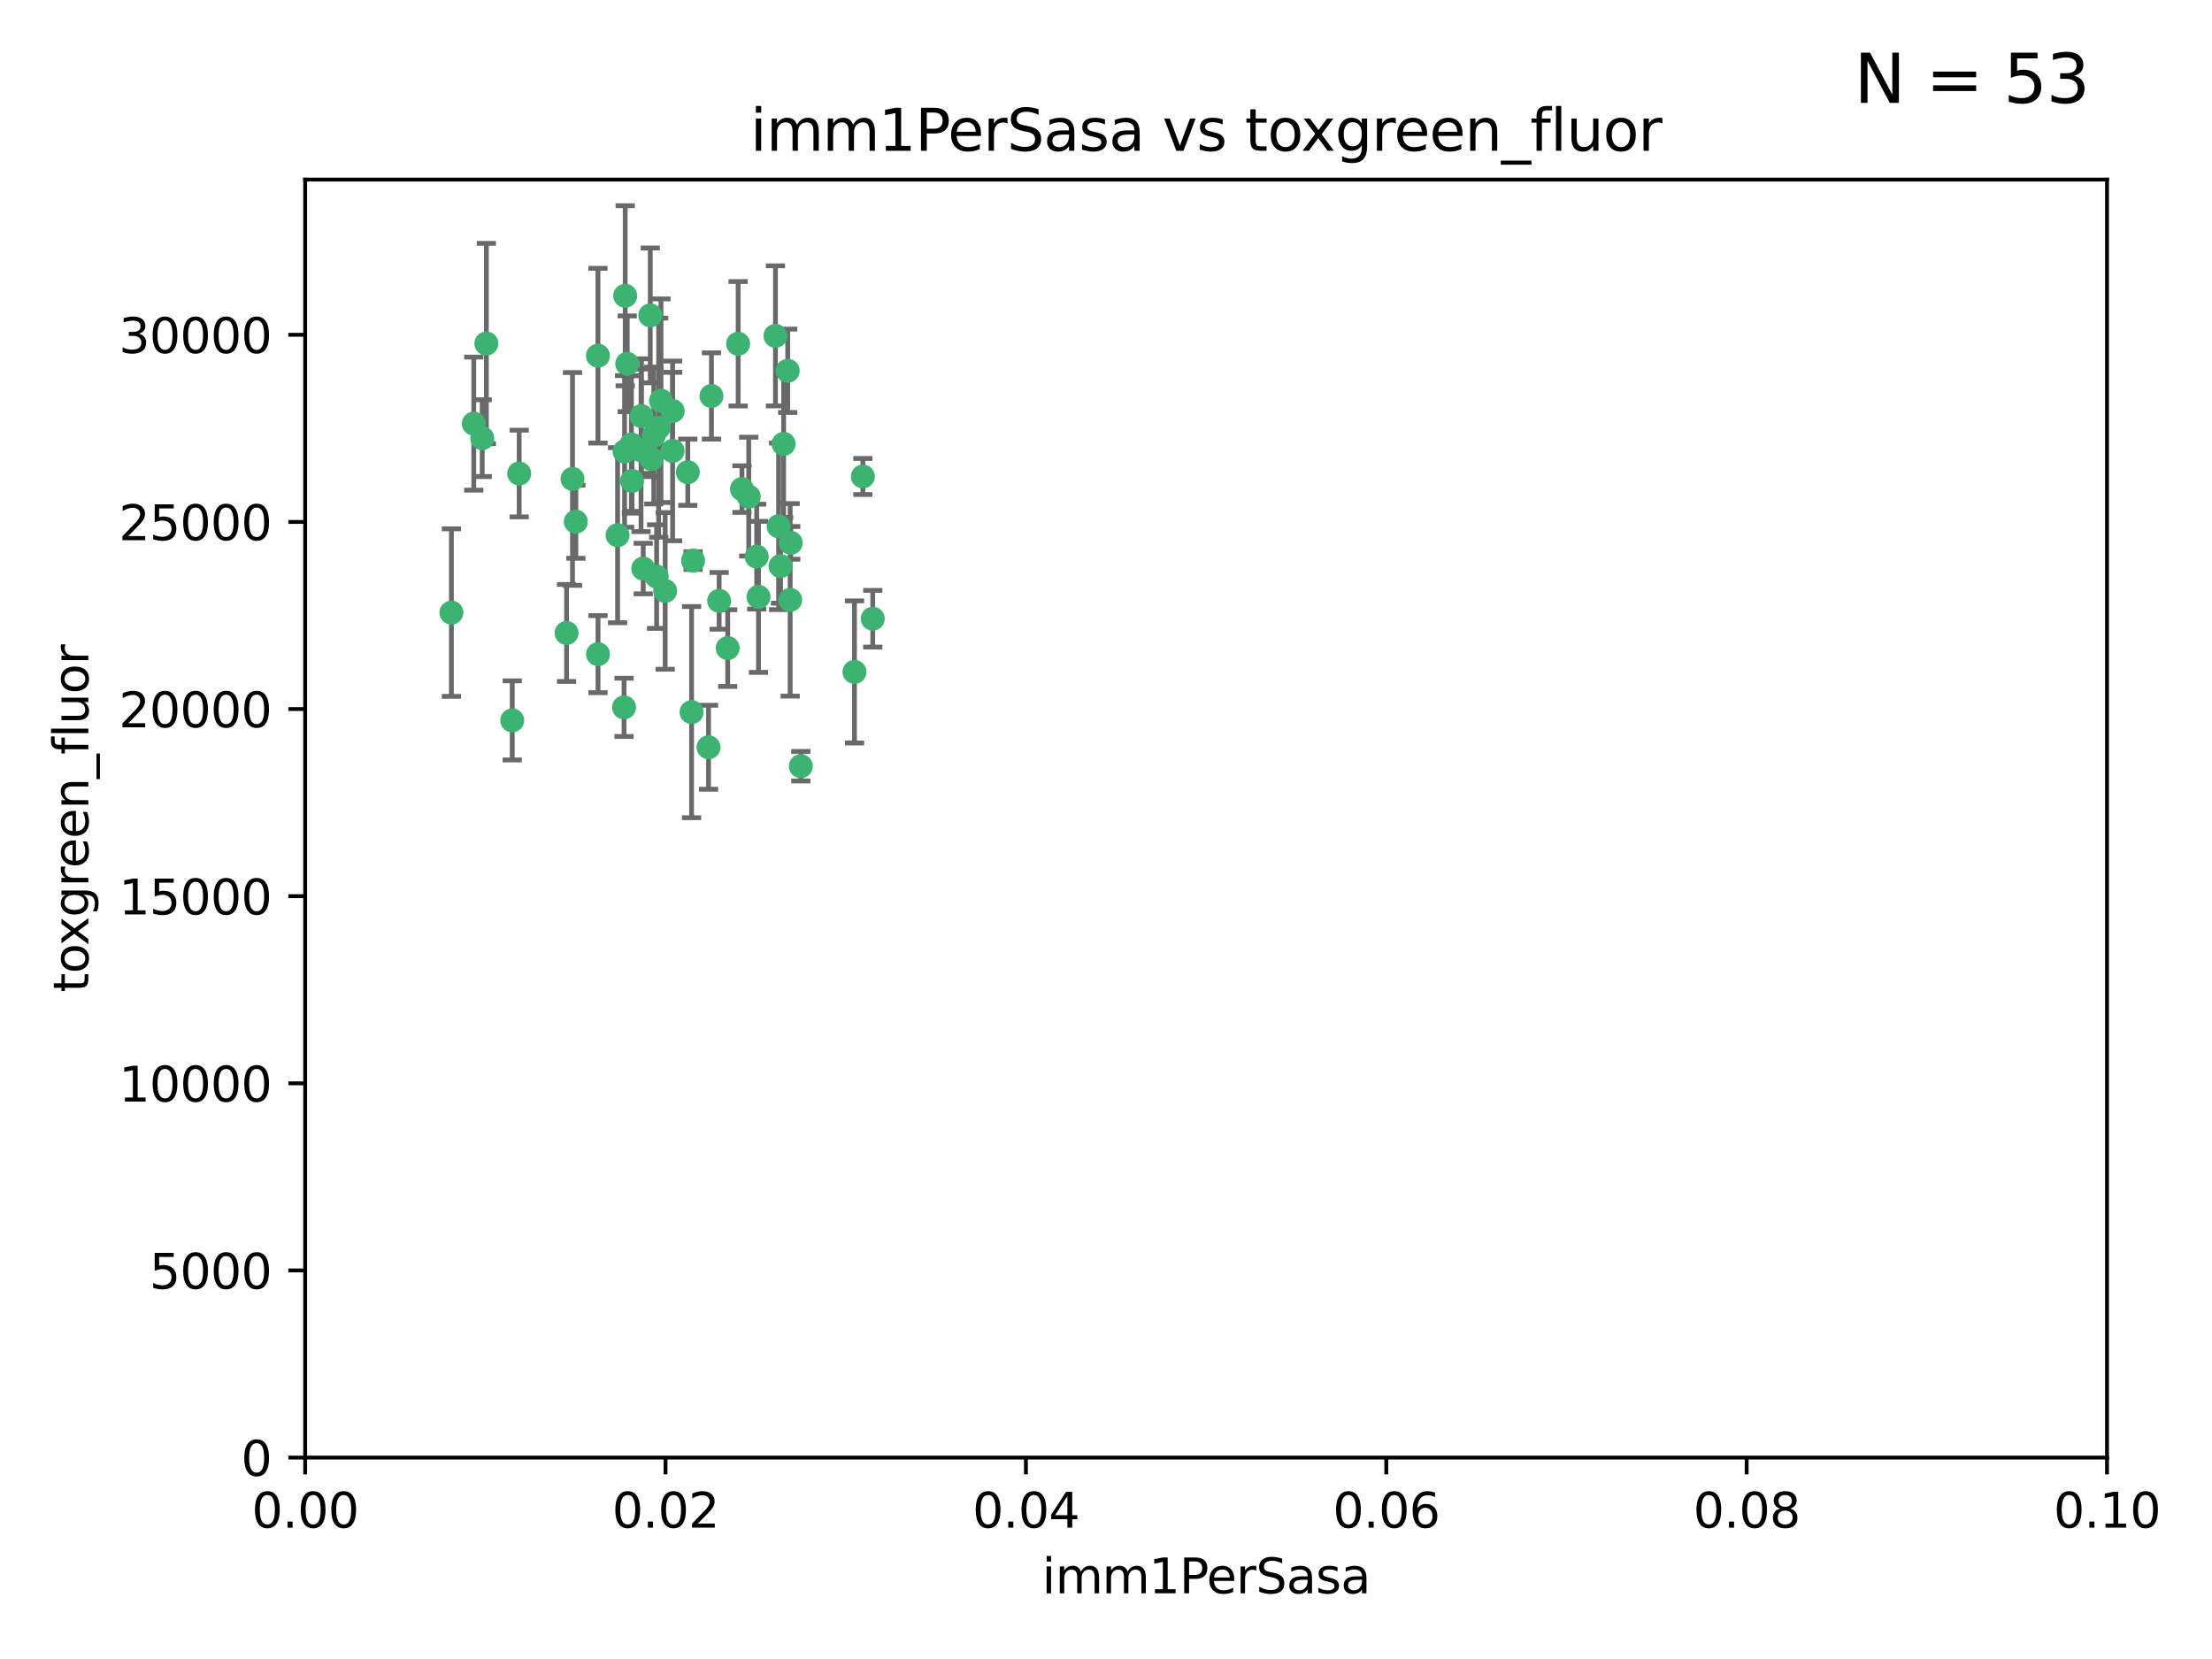 <?xml version="1.0" encoding="utf-8" standalone="no"?>
<!DOCTYPE svg PUBLIC "-//W3C//DTD SVG 1.1//EN"
  "http://www.w3.org/Graphics/SVG/1.1/DTD/svg11.dtd">
<svg xmlns:xlink="http://www.w3.org/1999/xlink" width="460.8pt" height="345.6pt" viewBox="0 0 460.8 345.6" xmlns="http://www.w3.org/2000/svg" version="1.1">
 <defs>
  <style type="text/css">*{stroke-linejoin: round; stroke-linecap: butt}</style>
 </defs>
 <g id="figure_1">
  <g id="patch_1">
   <path d="M 0 345.6 
L 460.8 345.6 
L 460.8 0 
L 0 0 
z
" style="fill: #ffffff"/>
  </g>
  <g id="axes_1">
   <g id="patch_2">
    <path d="M 63.571 303.64 
L 438.93 303.64 
L 438.93 37.411 
L 63.571 37.411 
z
" style="fill: #ffffff"/>
   </g>
   <g id="PathCollection_1">
    <defs>
     <path id="m3b31227b8e" d="M 0 1.118 
C 0.297 1.118 0.581 1 0.791 0.791 
C 1 0.581 1.118 0.297 1.118 0 
C 1.118 -0.297 1 -0.581 0.791 -0.791 
C 0.581 -1 0.297 -1.118 0 -1.118 
C -0.297 -1.118 -0.581 -1 -0.791 -0.791 
C -1 -0.581 -1.118 -0.297 -1.118 0 
C -1.118 0.297 -1 0.581 -0.791 0.791 
C -0.581 1 -0.297 1.118 0 1.118 
z
" style="stroke: #3cb371"/>
    </defs>
    <g clip-path="url(#pc44264b5f1)">
     <use xlink:href="#m3b31227b8e" x="101.319" y="71.562" style="fill: #3cb371; stroke: #3cb371"/>
     <use xlink:href="#m3b31227b8e" x="108.155" y="98.642" style="fill: #3cb371; stroke: #3cb371"/>
     <use xlink:href="#m3b31227b8e" x="100.458" y="91.274" style="fill: #3cb371; stroke: #3cb371"/>
     <use xlink:href="#m3b31227b8e" x="98.695" y="88.246" style="fill: #3cb371; stroke: #3cb371"/>
     <use xlink:href="#m3b31227b8e" x="148.21" y="82.485" style="fill: #3cb371; stroke: #3cb371"/>
     <use xlink:href="#m3b31227b8e" x="137.211" y="89.097" style="fill: #3cb371; stroke: #3cb371"/>
     <use xlink:href="#m3b31227b8e" x="119.957" y="108.676" style="fill: #3cb371; stroke: #3cb371"/>
     <use xlink:href="#m3b31227b8e" x="130.666" y="75.786" style="fill: #3cb371; stroke: #3cb371"/>
     <use xlink:href="#m3b31227b8e" x="130.11" y="94.046" style="fill: #3cb371; stroke: #3cb371"/>
     <use xlink:href="#m3b31227b8e" x="164.607" y="124.965" style="fill: #3cb371; stroke: #3cb371"/>
     <use xlink:href="#m3b31227b8e" x="140.118" y="93.933" style="fill: #3cb371; stroke: #3cb371"/>
     <use xlink:href="#m3b31227b8e" x="157.637" y="115.953" style="fill: #3cb371; stroke: #3cb371"/>
     <use xlink:href="#m3b31227b8e" x="162.201" y="109.646" style="fill: #3cb371; stroke: #3cb371"/>
     <use xlink:href="#m3b31227b8e" x="155.975" y="103.453" style="fill: #3cb371; stroke: #3cb371"/>
     <use xlink:href="#m3b31227b8e" x="135.464" y="65.701" style="fill: #3cb371; stroke: #3cb371"/>
     <use xlink:href="#m3b31227b8e" x="138.568" y="123.098" style="fill: #3cb371; stroke: #3cb371"/>
     <use xlink:href="#m3b31227b8e" x="164.725" y="113.087" style="fill: #3cb371; stroke: #3cb371"/>
     <use xlink:href="#m3b31227b8e" x="124.564" y="74.096" style="fill: #3cb371; stroke: #3cb371"/>
     <use xlink:href="#m3b31227b8e" x="118.027" y="131.86" style="fill: #3cb371; stroke: #3cb371"/>
     <use xlink:href="#m3b31227b8e" x="133.537" y="93.812" style="fill: #3cb371; stroke: #3cb371"/>
     <use xlink:href="#m3b31227b8e" x="144.066" y="148.348" style="fill: #3cb371; stroke: #3cb371"/>
     <use xlink:href="#m3b31227b8e" x="136.786" y="120.112" style="fill: #3cb371; stroke: #3cb371"/>
     <use xlink:href="#m3b31227b8e" x="137.695" y="83.475" style="fill: #3cb371; stroke: #3cb371"/>
     <use xlink:href="#m3b31227b8e" x="128.653" y="111.491" style="fill: #3cb371; stroke: #3cb371"/>
     <use xlink:href="#m3b31227b8e" x="131.665" y="100.184" style="fill: #3cb371; stroke: #3cb371"/>
     <use xlink:href="#m3b31227b8e" x="135.696" y="95.627" style="fill: #3cb371; stroke: #3cb371"/>
     <use xlink:href="#m3b31227b8e" x="133.995" y="118.44" style="fill: #3cb371; stroke: #3cb371"/>
     <use xlink:href="#m3b31227b8e" x="144.38" y="116.779" style="fill: #3cb371; stroke: #3cb371"/>
     <use xlink:href="#m3b31227b8e" x="181.811" y="128.887" style="fill: #3cb371; stroke: #3cb371"/>
     <use xlink:href="#m3b31227b8e" x="106.707" y="150.071" style="fill: #3cb371; stroke: #3cb371"/>
     <use xlink:href="#m3b31227b8e" x="143.28" y="98.37" style="fill: #3cb371; stroke: #3cb371"/>
     <use xlink:href="#m3b31227b8e" x="131.536" y="92.588" style="fill: #3cb371; stroke: #3cb371"/>
     <use xlink:href="#m3b31227b8e" x="179.751" y="99.258" style="fill: #3cb371; stroke: #3cb371"/>
     <use xlink:href="#m3b31227b8e" x="136.196" y="90.728" style="fill: #3cb371; stroke: #3cb371"/>
     <use xlink:href="#m3b31227b8e" x="140.132" y="85.613" style="fill: #3cb371; stroke: #3cb371"/>
     <use xlink:href="#m3b31227b8e" x="154.563" y="101.886" style="fill: #3cb371; stroke: #3cb371"/>
     <use xlink:href="#m3b31227b8e" x="158.007" y="124.337" style="fill: #3cb371; stroke: #3cb371"/>
     <use xlink:href="#m3b31227b8e" x="153.769" y="71.61" style="fill: #3cb371; stroke: #3cb371"/>
     <use xlink:href="#m3b31227b8e" x="149.81" y="125.166" style="fill: #3cb371; stroke: #3cb371"/>
     <use xlink:href="#m3b31227b8e" x="151.594" y="135.009" style="fill: #3cb371; stroke: #3cb371"/>
     <use xlink:href="#m3b31227b8e" x="147.6" y="155.667" style="fill: #3cb371; stroke: #3cb371"/>
     <use xlink:href="#m3b31227b8e" x="178.006" y="139.974" style="fill: #3cb371; stroke: #3cb371"/>
     <use xlink:href="#m3b31227b8e" x="161.542" y="69.968" style="fill: #3cb371; stroke: #3cb371"/>
     <use xlink:href="#m3b31227b8e" x="133.632" y="86.674" style="fill: #3cb371; stroke: #3cb371"/>
     <use xlink:href="#m3b31227b8e" x="129.998" y="147.35" style="fill: #3cb371; stroke: #3cb371"/>
     <use xlink:href="#m3b31227b8e" x="130.241" y="61.614" style="fill: #3cb371; stroke: #3cb371"/>
     <use xlink:href="#m3b31227b8e" x="163.241" y="92.47" style="fill: #3cb371; stroke: #3cb371"/>
     <use xlink:href="#m3b31227b8e" x="119.263" y="99.771" style="fill: #3cb371; stroke: #3cb371"/>
     <use xlink:href="#m3b31227b8e" x="164.097" y="77.242" style="fill: #3cb371; stroke: #3cb371"/>
     <use xlink:href="#m3b31227b8e" x="166.831" y="159.611" style="fill: #3cb371; stroke: #3cb371"/>
     <use xlink:href="#m3b31227b8e" x="94.037" y="127.616" style="fill: #3cb371; stroke: #3cb371"/>
     <use xlink:href="#m3b31227b8e" x="124.578" y="136.272" style="fill: #3cb371; stroke: #3cb371"/>
     <use xlink:href="#m3b31227b8e" x="162.604" y="117.924" style="fill: #3cb371; stroke: #3cb371"/>
    </g>
   </g>
   <g id="matplotlib.axis_1">
    <g id="xtick_1">
     <g id="line2d_1">
      <defs>
       <path id="m1ae9dbe470" d="M 0 0 
L 0 3.5 
" style="stroke: #000000; stroke-width: 0.8"/>
      </defs>
      <g>
       <use xlink:href="#m1ae9dbe470" x="63.571" y="303.64" style="stroke: #000000; stroke-width: 0.8"/>
      </g>
     </g>
     <g id="text_1">
      <!-- 0.00 -->
      <g transform="translate(52.438 318.238)scale(0.1 -0.1)">
       <defs>
        <path id="DejaVuSans-30" d="M 2034 4250 
Q 1547 4250 1301 3770 
Q 1056 3291 1056 2328 
Q 1056 1369 1301 889 
Q 1547 409 2034 409 
Q 2525 409 2770 889 
Q 3016 1369 3016 2328 
Q 3016 3291 2770 3770 
Q 2525 4250 2034 4250 
z
M 2034 4750 
Q 2819 4750 3233 4129 
Q 3647 3509 3647 2328 
Q 3647 1150 3233 529 
Q 2819 -91 2034 -91 
Q 1250 -91 836 529 
Q 422 1150 422 2328 
Q 422 3509 836 4129 
Q 1250 4750 2034 4750 
z
" transform="scale(0.016)"/>
        <path id="DejaVuSans-2e" d="M 684 794 
L 1344 794 
L 1344 0 
L 684 0 
L 684 794 
z
" transform="scale(0.016)"/>
       </defs>
       <use xlink:href="#DejaVuSans-30"/>
       <use xlink:href="#DejaVuSans-2e" x="63.623"/>
       <use xlink:href="#DejaVuSans-30" x="95.41"/>
       <use xlink:href="#DejaVuSans-30" x="159.033"/>
      </g>
     </g>
    </g>
    <g id="xtick_2">
     <g id="line2d_2">
      <g>
       <use xlink:href="#m1ae9dbe470" x="138.643" y="303.64" style="stroke: #000000; stroke-width: 0.8"/>
      </g>
     </g>
     <g id="text_2">
      <!-- 0.02 -->
      <g transform="translate(127.51 318.238)scale(0.1 -0.1)">
       <defs>
        <path id="DejaVuSans-32" d="M 1228 531 
L 3431 531 
L 3431 0 
L 469 0 
L 469 531 
Q 828 903 1448 1529 
Q 2069 2156 2228 2338 
Q 2531 2678 2651 2914 
Q 2772 3150 2772 3378 
Q 2772 3750 2511 3984 
Q 2250 4219 1831 4219 
Q 1534 4219 1204 4116 
Q 875 4013 500 3803 
L 500 4441 
Q 881 4594 1212 4672 
Q 1544 4750 1819 4750 
Q 2544 4750 2975 4387 
Q 3406 4025 3406 3419 
Q 3406 3131 3298 2873 
Q 3191 2616 2906 2266 
Q 2828 2175 2409 1742 
Q 1991 1309 1228 531 
z
" transform="scale(0.016)"/>
       </defs>
       <use xlink:href="#DejaVuSans-30"/>
       <use xlink:href="#DejaVuSans-2e" x="63.623"/>
       <use xlink:href="#DejaVuSans-30" x="95.41"/>
       <use xlink:href="#DejaVuSans-32" x="159.033"/>
      </g>
     </g>
    </g>
    <g id="xtick_3">
     <g id="line2d_3">
      <g>
       <use xlink:href="#m1ae9dbe470" x="213.715" y="303.64" style="stroke: #000000; stroke-width: 0.8"/>
      </g>
     </g>
     <g id="text_3">
      <!-- 0.04 -->
      <g transform="translate(202.582 318.238)scale(0.1 -0.1)">
       <defs>
        <path id="DejaVuSans-34" d="M 2419 4116 
L 825 1625 
L 2419 1625 
L 2419 4116 
z
M 2253 4666 
L 3047 4666 
L 3047 1625 
L 3713 1625 
L 3713 1100 
L 3047 1100 
L 3047 0 
L 2419 0 
L 2419 1100 
L 313 1100 
L 313 1709 
L 2253 4666 
z
" transform="scale(0.016)"/>
       </defs>
       <use xlink:href="#DejaVuSans-30"/>
       <use xlink:href="#DejaVuSans-2e" x="63.623"/>
       <use xlink:href="#DejaVuSans-30" x="95.41"/>
       <use xlink:href="#DejaVuSans-34" x="159.033"/>
      </g>
     </g>
    </g>
    <g id="xtick_4">
     <g id="line2d_4">
      <g>
       <use xlink:href="#m1ae9dbe470" x="288.786" y="303.64" style="stroke: #000000; stroke-width: 0.8"/>
      </g>
     </g>
     <g id="text_4">
      <!-- 0.06 -->
      <g transform="translate(277.654 318.238)scale(0.1 -0.1)">
       <defs>
        <path id="DejaVuSans-36" d="M 2113 2584 
Q 1688 2584 1439 2293 
Q 1191 2003 1191 1497 
Q 1191 994 1439 701 
Q 1688 409 2113 409 
Q 2538 409 2786 701 
Q 3034 994 3034 1497 
Q 3034 2003 2786 2293 
Q 2538 2584 2113 2584 
z
M 3366 4563 
L 3366 3988 
Q 3128 4100 2886 4159 
Q 2644 4219 2406 4219 
Q 1781 4219 1451 3797 
Q 1122 3375 1075 2522 
Q 1259 2794 1537 2939 
Q 1816 3084 2150 3084 
Q 2853 3084 3261 2657 
Q 3669 2231 3669 1497 
Q 3669 778 3244 343 
Q 2819 -91 2113 -91 
Q 1303 -91 875 529 
Q 447 1150 447 2328 
Q 447 3434 972 4092 
Q 1497 4750 2381 4750 
Q 2619 4750 2861 4703 
Q 3103 4656 3366 4563 
z
" transform="scale(0.016)"/>
       </defs>
       <use xlink:href="#DejaVuSans-30"/>
       <use xlink:href="#DejaVuSans-2e" x="63.623"/>
       <use xlink:href="#DejaVuSans-30" x="95.41"/>
       <use xlink:href="#DejaVuSans-36" x="159.033"/>
      </g>
     </g>
    </g>
    <g id="xtick_5">
     <g id="line2d_5">
      <g>
       <use xlink:href="#m1ae9dbe470" x="363.858" y="303.64" style="stroke: #000000; stroke-width: 0.8"/>
      </g>
     </g>
     <g id="text_5">
      <!-- 0.08 -->
      <g transform="translate(352.725 318.238)scale(0.1 -0.1)">
       <defs>
        <path id="DejaVuSans-38" d="M 2034 2216 
Q 1584 2216 1326 1975 
Q 1069 1734 1069 1313 
Q 1069 891 1326 650 
Q 1584 409 2034 409 
Q 2484 409 2743 651 
Q 3003 894 3003 1313 
Q 3003 1734 2745 1975 
Q 2488 2216 2034 2216 
z
M 1403 2484 
Q 997 2584 770 2862 
Q 544 3141 544 3541 
Q 544 4100 942 4425 
Q 1341 4750 2034 4750 
Q 2731 4750 3128 4425 
Q 3525 4100 3525 3541 
Q 3525 3141 3298 2862 
Q 3072 2584 2669 2484 
Q 3125 2378 3379 2068 
Q 3634 1759 3634 1313 
Q 3634 634 3220 271 
Q 2806 -91 2034 -91 
Q 1263 -91 848 271 
Q 434 634 434 1313 
Q 434 1759 690 2068 
Q 947 2378 1403 2484 
z
M 1172 3481 
Q 1172 3119 1398 2916 
Q 1625 2713 2034 2713 
Q 2441 2713 2670 2916 
Q 2900 3119 2900 3481 
Q 2900 3844 2670 4047 
Q 2441 4250 2034 4250 
Q 1625 4250 1398 4047 
Q 1172 3844 1172 3481 
z
" transform="scale(0.016)"/>
       </defs>
       <use xlink:href="#DejaVuSans-30"/>
       <use xlink:href="#DejaVuSans-2e" x="63.623"/>
       <use xlink:href="#DejaVuSans-30" x="95.41"/>
       <use xlink:href="#DejaVuSans-38" x="159.033"/>
      </g>
     </g>
    </g>
    <g id="xtick_6">
     <g id="line2d_6">
      <g>
       <use xlink:href="#m1ae9dbe470" x="438.93" y="303.64" style="stroke: #000000; stroke-width: 0.8"/>
      </g>
     </g>
     <g id="text_6">
      <!-- 0.10 -->
      <g transform="translate(427.797 318.238)scale(0.1 -0.1)">
       <defs>
        <path id="DejaVuSans-31" d="M 794 531 
L 1825 531 
L 1825 4091 
L 703 3866 
L 703 4441 
L 1819 4666 
L 2450 4666 
L 2450 531 
L 3481 531 
L 3481 0 
L 794 0 
L 794 531 
z
" transform="scale(0.016)"/>
       </defs>
       <use xlink:href="#DejaVuSans-30"/>
       <use xlink:href="#DejaVuSans-2e" x="63.623"/>
       <use xlink:href="#DejaVuSans-31" x="95.41"/>
       <use xlink:href="#DejaVuSans-30" x="159.033"/>
      </g>
     </g>
    </g>
    <g id="text_7">
     <!-- imm1PerSasa -->
     <g transform="translate(217.067 331.917)scale(0.1 -0.1)">
      <defs>
       <path id="DejaVuSans-69" d="M 603 3500 
L 1178 3500 
L 1178 0 
L 603 0 
L 603 3500 
z
M 603 4863 
L 1178 4863 
L 1178 4134 
L 603 4134 
L 603 4863 
z
" transform="scale(0.016)"/>
       <path id="DejaVuSans-6d" d="M 3328 2828 
Q 3544 3216 3844 3400 
Q 4144 3584 4550 3584 
Q 5097 3584 5394 3201 
Q 5691 2819 5691 2113 
L 5691 0 
L 5113 0 
L 5113 2094 
Q 5113 2597 4934 2840 
Q 4756 3084 4391 3084 
Q 3944 3084 3684 2787 
Q 3425 2491 3425 1978 
L 3425 0 
L 2847 0 
L 2847 2094 
Q 2847 2600 2669 2842 
Q 2491 3084 2119 3084 
Q 1678 3084 1418 2786 
Q 1159 2488 1159 1978 
L 1159 0 
L 581 0 
L 581 3500 
L 1159 3500 
L 1159 2956 
Q 1356 3278 1631 3431 
Q 1906 3584 2284 3584 
Q 2666 3584 2933 3390 
Q 3200 3197 3328 2828 
z
" transform="scale(0.016)"/>
       <path id="DejaVuSans-50" d="M 1259 4147 
L 1259 2394 
L 2053 2394 
Q 2494 2394 2734 2622 
Q 2975 2850 2975 3272 
Q 2975 3691 2734 3919 
Q 2494 4147 2053 4147 
L 1259 4147 
z
M 628 4666 
L 2053 4666 
Q 2838 4666 3239 4311 
Q 3641 3956 3641 3272 
Q 3641 2581 3239 2228 
Q 2838 1875 2053 1875 
L 1259 1875 
L 1259 0 
L 628 0 
L 628 4666 
z
" transform="scale(0.016)"/>
       <path id="DejaVuSans-65" d="M 3597 1894 
L 3597 1613 
L 953 1613 
Q 991 1019 1311 708 
Q 1631 397 2203 397 
Q 2534 397 2845 478 
Q 3156 559 3463 722 
L 3463 178 
Q 3153 47 2828 -22 
Q 2503 -91 2169 -91 
Q 1331 -91 842 396 
Q 353 884 353 1716 
Q 353 2575 817 3079 
Q 1281 3584 2069 3584 
Q 2775 3584 3186 3129 
Q 3597 2675 3597 1894 
z
M 3022 2063 
Q 3016 2534 2758 2815 
Q 2500 3097 2075 3097 
Q 1594 3097 1305 2825 
Q 1016 2553 972 2059 
L 3022 2063 
z
" transform="scale(0.016)"/>
       <path id="DejaVuSans-72" d="M 2631 2963 
Q 2534 3019 2420 3045 
Q 2306 3072 2169 3072 
Q 1681 3072 1420 2755 
Q 1159 2438 1159 1844 
L 1159 0 
L 581 0 
L 581 3500 
L 1159 3500 
L 1159 2956 
Q 1341 3275 1631 3429 
Q 1922 3584 2338 3584 
Q 2397 3584 2469 3576 
Q 2541 3569 2628 3553 
L 2631 2963 
z
" transform="scale(0.016)"/>
       <path id="DejaVuSans-53" d="M 3425 4513 
L 3425 3897 
Q 3066 4069 2747 4153 
Q 2428 4238 2131 4238 
Q 1616 4238 1336 4038 
Q 1056 3838 1056 3469 
Q 1056 3159 1242 3001 
Q 1428 2844 1947 2747 
L 2328 2669 
Q 3034 2534 3370 2195 
Q 3706 1856 3706 1288 
Q 3706 609 3251 259 
Q 2797 -91 1919 -91 
Q 1588 -91 1214 -16 
Q 841 59 441 206 
L 441 856 
Q 825 641 1194 531 
Q 1563 422 1919 422 
Q 2459 422 2753 634 
Q 3047 847 3047 1241 
Q 3047 1584 2836 1778 
Q 2625 1972 2144 2069 
L 1759 2144 
Q 1053 2284 737 2584 
Q 422 2884 422 3419 
Q 422 4038 858 4394 
Q 1294 4750 2059 4750 
Q 2388 4750 2728 4690 
Q 3069 4631 3425 4513 
z
" transform="scale(0.016)"/>
       <path id="DejaVuSans-61" d="M 2194 1759 
Q 1497 1759 1228 1600 
Q 959 1441 959 1056 
Q 959 750 1161 570 
Q 1363 391 1709 391 
Q 2188 391 2477 730 
Q 2766 1069 2766 1631 
L 2766 1759 
L 2194 1759 
z
M 3341 1997 
L 3341 0 
L 2766 0 
L 2766 531 
Q 2569 213 2275 61 
Q 1981 -91 1556 -91 
Q 1019 -91 701 211 
Q 384 513 384 1019 
Q 384 1609 779 1909 
Q 1175 2209 1959 2209 
L 2766 2209 
L 2766 2266 
Q 2766 2663 2505 2880 
Q 2244 3097 1772 3097 
Q 1472 3097 1187 3025 
Q 903 2953 641 2809 
L 641 3341 
Q 956 3463 1253 3523 
Q 1550 3584 1831 3584 
Q 2591 3584 2966 3190 
Q 3341 2797 3341 1997 
z
" transform="scale(0.016)"/>
       <path id="DejaVuSans-73" d="M 2834 3397 
L 2834 2853 
Q 2591 2978 2328 3040 
Q 2066 3103 1784 3103 
Q 1356 3103 1142 2972 
Q 928 2841 928 2578 
Q 928 2378 1081 2264 
Q 1234 2150 1697 2047 
L 1894 2003 
Q 2506 1872 2764 1633 
Q 3022 1394 3022 966 
Q 3022 478 2636 193 
Q 2250 -91 1575 -91 
Q 1294 -91 989 -36 
Q 684 19 347 128 
L 347 722 
Q 666 556 975 473 
Q 1284 391 1588 391 
Q 1994 391 2212 530 
Q 2431 669 2431 922 
Q 2431 1156 2273 1281 
Q 2116 1406 1581 1522 
L 1381 1569 
Q 847 1681 609 1914 
Q 372 2147 372 2553 
Q 372 3047 722 3315 
Q 1072 3584 1716 3584 
Q 2034 3584 2315 3537 
Q 2597 3491 2834 3397 
z
" transform="scale(0.016)"/>
      </defs>
      <use xlink:href="#DejaVuSans-69"/>
      <use xlink:href="#DejaVuSans-6d" x="27.783"/>
      <use xlink:href="#DejaVuSans-6d" x="125.195"/>
      <use xlink:href="#DejaVuSans-31" x="222.607"/>
      <use xlink:href="#DejaVuSans-50" x="286.23"/>
      <use xlink:href="#DejaVuSans-65" x="342.908"/>
      <use xlink:href="#DejaVuSans-72" x="404.432"/>
      <use xlink:href="#DejaVuSans-53" x="445.545"/>
      <use xlink:href="#DejaVuSans-61" x="509.021"/>
      <use xlink:href="#DejaVuSans-73" x="570.301"/>
      <use xlink:href="#DejaVuSans-61" x="622.4"/>
     </g>
    </g>
   </g>
   <g id="matplotlib.axis_2">
    <g id="ytick_1">
     <g id="line2d_7">
      <defs>
       <path id="mbb8dd7e903" d="M 0 0 
L -3.5 0 
" style="stroke: #000000; stroke-width: 0.8"/>
      </defs>
      <g>
       <use xlink:href="#mbb8dd7e903" x="63.571" y="303.64" style="stroke: #000000; stroke-width: 0.8"/>
      </g>
     </g>
     <g id="text_8">
      <!-- 0 -->
      <g transform="translate(50.209 307.439)scale(0.1 -0.1)">
       <use xlink:href="#DejaVuSans-30"/>
      </g>
     </g>
    </g>
    <g id="ytick_2">
     <g id="line2d_8">
      <g>
       <use xlink:href="#mbb8dd7e903" x="63.571" y="264.657" style="stroke: #000000; stroke-width: 0.8"/>
      </g>
     </g>
     <g id="text_9">
      <!-- 5000 -->
      <g transform="translate(31.121 268.457)scale(0.1 -0.1)">
       <defs>
        <path id="DejaVuSans-35" d="M 691 4666 
L 3169 4666 
L 3169 4134 
L 1269 4134 
L 1269 2991 
Q 1406 3038 1543 3061 
Q 1681 3084 1819 3084 
Q 2600 3084 3056 2656 
Q 3513 2228 3513 1497 
Q 3513 744 3044 326 
Q 2575 -91 1722 -91 
Q 1428 -91 1123 -41 
Q 819 9 494 109 
L 494 744 
Q 775 591 1075 516 
Q 1375 441 1709 441 
Q 2250 441 2565 725 
Q 2881 1009 2881 1497 
Q 2881 1984 2565 2268 
Q 2250 2553 1709 2553 
Q 1456 2553 1204 2497 
Q 953 2441 691 2322 
L 691 4666 
z
" transform="scale(0.016)"/>
       </defs>
       <use xlink:href="#DejaVuSans-35"/>
       <use xlink:href="#DejaVuSans-30" x="63.623"/>
       <use xlink:href="#DejaVuSans-30" x="127.246"/>
       <use xlink:href="#DejaVuSans-30" x="190.869"/>
      </g>
     </g>
    </g>
    <g id="ytick_3">
     <g id="line2d_9">
      <g>
       <use xlink:href="#mbb8dd7e903" x="63.571" y="225.675" style="stroke: #000000; stroke-width: 0.8"/>
      </g>
     </g>
     <g id="text_10">
      <!-- 10000 -->
      <g transform="translate(24.759 229.474)scale(0.1 -0.1)">
       <use xlink:href="#DejaVuSans-31"/>
       <use xlink:href="#DejaVuSans-30" x="63.623"/>
       <use xlink:href="#DejaVuSans-30" x="127.246"/>
       <use xlink:href="#DejaVuSans-30" x="190.869"/>
       <use xlink:href="#DejaVuSans-30" x="254.492"/>
      </g>
     </g>
    </g>
    <g id="ytick_4">
     <g id="line2d_10">
      <g>
       <use xlink:href="#mbb8dd7e903" x="63.571" y="186.692" style="stroke: #000000; stroke-width: 0.8"/>
      </g>
     </g>
     <g id="text_11">
      <!-- 15000 -->
      <g transform="translate(24.759 190.492)scale(0.1 -0.1)">
       <use xlink:href="#DejaVuSans-31"/>
       <use xlink:href="#DejaVuSans-35" x="63.623"/>
       <use xlink:href="#DejaVuSans-30" x="127.246"/>
       <use xlink:href="#DejaVuSans-30" x="190.869"/>
       <use xlink:href="#DejaVuSans-30" x="254.492"/>
      </g>
     </g>
    </g>
    <g id="ytick_5">
     <g id="line2d_11">
      <g>
       <use xlink:href="#mbb8dd7e903" x="63.571" y="147.71" style="stroke: #000000; stroke-width: 0.8"/>
      </g>
     </g>
     <g id="text_12">
      <!-- 20000 -->
      <g transform="translate(24.759 151.509)scale(0.1 -0.1)">
       <use xlink:href="#DejaVuSans-32"/>
       <use xlink:href="#DejaVuSans-30" x="63.623"/>
       <use xlink:href="#DejaVuSans-30" x="127.246"/>
       <use xlink:href="#DejaVuSans-30" x="190.869"/>
       <use xlink:href="#DejaVuSans-30" x="254.492"/>
      </g>
     </g>
    </g>
    <g id="ytick_6">
     <g id="line2d_12">
      <g>
       <use xlink:href="#mbb8dd7e903" x="63.571" y="108.727" style="stroke: #000000; stroke-width: 0.8"/>
      </g>
     </g>
     <g id="text_13">
      <!-- 25000 -->
      <g transform="translate(24.759 112.527)scale(0.1 -0.1)">
       <use xlink:href="#DejaVuSans-32"/>
       <use xlink:href="#DejaVuSans-35" x="63.623"/>
       <use xlink:href="#DejaVuSans-30" x="127.246"/>
       <use xlink:href="#DejaVuSans-30" x="190.869"/>
       <use xlink:href="#DejaVuSans-30" x="254.492"/>
      </g>
     </g>
    </g>
    <g id="ytick_7">
     <g id="line2d_13">
      <g>
       <use xlink:href="#mbb8dd7e903" x="63.571" y="69.745" style="stroke: #000000; stroke-width: 0.8"/>
      </g>
     </g>
     <g id="text_14">
      <!-- 30000 -->
      <g transform="translate(24.759 73.544)scale(0.1 -0.1)">
       <defs>
        <path id="DejaVuSans-33" d="M 2597 2516 
Q 3050 2419 3304 2112 
Q 3559 1806 3559 1356 
Q 3559 666 3084 287 
Q 2609 -91 1734 -91 
Q 1441 -91 1130 -33 
Q 819 25 488 141 
L 488 750 
Q 750 597 1062 519 
Q 1375 441 1716 441 
Q 2309 441 2620 675 
Q 2931 909 2931 1356 
Q 2931 1769 2642 2001 
Q 2353 2234 1838 2234 
L 1294 2234 
L 1294 2753 
L 1863 2753 
Q 2328 2753 2575 2939 
Q 2822 3125 2822 3475 
Q 2822 3834 2567 4026 
Q 2313 4219 1838 4219 
Q 1578 4219 1281 4162 
Q 984 4106 628 3988 
L 628 4550 
Q 988 4650 1302 4700 
Q 1616 4750 1894 4750 
Q 2613 4750 3031 4423 
Q 3450 4097 3450 3541 
Q 3450 3153 3228 2886 
Q 3006 2619 2597 2516 
z
" transform="scale(0.016)"/>
       </defs>
       <use xlink:href="#DejaVuSans-33"/>
       <use xlink:href="#DejaVuSans-30" x="63.623"/>
       <use xlink:href="#DejaVuSans-30" x="127.246"/>
       <use xlink:href="#DejaVuSans-30" x="190.869"/>
       <use xlink:href="#DejaVuSans-30" x="254.492"/>
      </g>
     </g>
    </g>
    <g id="text_15">
     <!-- toxgreen_fluor -->
     <g transform="translate(18.401 206.72)rotate(-90)scale(0.1 -0.1)">
      <defs>
       <path id="DejaVuSans-74" d="M 1172 4494 
L 1172 3500 
L 2356 3500 
L 2356 3053 
L 1172 3053 
L 1172 1153 
Q 1172 725 1289 603 
Q 1406 481 1766 481 
L 2356 481 
L 2356 0 
L 1766 0 
Q 1100 0 847 248 
Q 594 497 594 1153 
L 594 3053 
L 172 3053 
L 172 3500 
L 594 3500 
L 594 4494 
L 1172 4494 
z
" transform="scale(0.016)"/>
       <path id="DejaVuSans-6f" d="M 1959 3097 
Q 1497 3097 1228 2736 
Q 959 2375 959 1747 
Q 959 1119 1226 758 
Q 1494 397 1959 397 
Q 2419 397 2687 759 
Q 2956 1122 2956 1747 
Q 2956 2369 2687 2733 
Q 2419 3097 1959 3097 
z
M 1959 3584 
Q 2709 3584 3137 3096 
Q 3566 2609 3566 1747 
Q 3566 888 3137 398 
Q 2709 -91 1959 -91 
Q 1206 -91 779 398 
Q 353 888 353 1747 
Q 353 2609 779 3096 
Q 1206 3584 1959 3584 
z
" transform="scale(0.016)"/>
       <path id="DejaVuSans-78" d="M 3513 3500 
L 2247 1797 
L 3578 0 
L 2900 0 
L 1881 1375 
L 863 0 
L 184 0 
L 1544 1831 
L 300 3500 
L 978 3500 
L 1906 2253 
L 2834 3500 
L 3513 3500 
z
" transform="scale(0.016)"/>
       <path id="DejaVuSans-67" d="M 2906 1791 
Q 2906 2416 2648 2759 
Q 2391 3103 1925 3103 
Q 1463 3103 1205 2759 
Q 947 2416 947 1791 
Q 947 1169 1205 825 
Q 1463 481 1925 481 
Q 2391 481 2648 825 
Q 2906 1169 2906 1791 
z
M 3481 434 
Q 3481 -459 3084 -895 
Q 2688 -1331 1869 -1331 
Q 1566 -1331 1297 -1286 
Q 1028 -1241 775 -1147 
L 775 -588 
Q 1028 -725 1275 -790 
Q 1522 -856 1778 -856 
Q 2344 -856 2625 -561 
Q 2906 -266 2906 331 
L 2906 616 
Q 2728 306 2450 153 
Q 2172 0 1784 0 
Q 1141 0 747 490 
Q 353 981 353 1791 
Q 353 2603 747 3093 
Q 1141 3584 1784 3584 
Q 2172 3584 2450 3431 
Q 2728 3278 2906 2969 
L 2906 3500 
L 3481 3500 
L 3481 434 
z
" transform="scale(0.016)"/>
       <path id="DejaVuSans-6e" d="M 3513 2113 
L 3513 0 
L 2938 0 
L 2938 2094 
Q 2938 2591 2744 2837 
Q 2550 3084 2163 3084 
Q 1697 3084 1428 2787 
Q 1159 2491 1159 1978 
L 1159 0 
L 581 0 
L 581 3500 
L 1159 3500 
L 1159 2956 
Q 1366 3272 1645 3428 
Q 1925 3584 2291 3584 
Q 2894 3584 3203 3211 
Q 3513 2838 3513 2113 
z
" transform="scale(0.016)"/>
       <path id="DejaVuSans-5f" d="M 3263 -1063 
L 3263 -1509 
L -63 -1509 
L -63 -1063 
L 3263 -1063 
z
" transform="scale(0.016)"/>
       <path id="DejaVuSans-66" d="M 2375 4863 
L 2375 4384 
L 1825 4384 
Q 1516 4384 1395 4259 
Q 1275 4134 1275 3809 
L 1275 3500 
L 2222 3500 
L 2222 3053 
L 1275 3053 
L 1275 0 
L 697 0 
L 697 3053 
L 147 3053 
L 147 3500 
L 697 3500 
L 697 3744 
Q 697 4328 969 4595 
Q 1241 4863 1831 4863 
L 2375 4863 
z
" transform="scale(0.016)"/>
       <path id="DejaVuSans-6c" d="M 603 4863 
L 1178 4863 
L 1178 0 
L 603 0 
L 603 4863 
z
" transform="scale(0.016)"/>
       <path id="DejaVuSans-75" d="M 544 1381 
L 544 3500 
L 1119 3500 
L 1119 1403 
Q 1119 906 1312 657 
Q 1506 409 1894 409 
Q 2359 409 2629 706 
Q 2900 1003 2900 1516 
L 2900 3500 
L 3475 3500 
L 3475 0 
L 2900 0 
L 2900 538 
Q 2691 219 2414 64 
Q 2138 -91 1772 -91 
Q 1169 -91 856 284 
Q 544 659 544 1381 
z
M 1991 3584 
L 1991 3584 
z
" transform="scale(0.016)"/>
      </defs>
      <use xlink:href="#DejaVuSans-74"/>
      <use xlink:href="#DejaVuSans-6f" x="39.209"/>
      <use xlink:href="#DejaVuSans-78" x="97.266"/>
      <use xlink:href="#DejaVuSans-67" x="156.445"/>
      <use xlink:href="#DejaVuSans-72" x="219.922"/>
      <use xlink:href="#DejaVuSans-65" x="258.785"/>
      <use xlink:href="#DejaVuSans-65" x="320.309"/>
      <use xlink:href="#DejaVuSans-6e" x="381.832"/>
      <use xlink:href="#DejaVuSans-5f" x="445.211"/>
      <use xlink:href="#DejaVuSans-66" x="495.211"/>
      <use xlink:href="#DejaVuSans-6c" x="530.416"/>
      <use xlink:href="#DejaVuSans-75" x="558.199"/>
      <use xlink:href="#DejaVuSans-6f" x="621.578"/>
      <use xlink:href="#DejaVuSans-72" x="682.76"/>
     </g>
    </g>
   </g>
   <g id="LineCollection_1">
    <path d="M 101.319 92.434 
L 101.319 50.691 
" clip-path="url(#pc44264b5f1)" style="fill: none; stroke: #696969"/>
    <path d="M 108.155 107.67 
L 108.155 89.613 
" clip-path="url(#pc44264b5f1)" style="fill: none; stroke: #696969"/>
    <path d="M 100.458 99.274 
L 100.458 83.274 
" clip-path="url(#pc44264b5f1)" style="fill: none; stroke: #696969"/>
    <path d="M 98.695 102.106 
L 98.695 74.386 
" clip-path="url(#pc44264b5f1)" style="fill: none; stroke: #696969"/>
    <path d="M 148.21 91.472 
L 148.21 73.498 
" clip-path="url(#pc44264b5f1)" style="fill: none; stroke: #696969"/>
    <path d="M 137.211 111.917 
L 137.211 66.277 
" clip-path="url(#pc44264b5f1)" style="fill: none; stroke: #696969"/>
    <path d="M 119.957 116.296 
L 119.957 101.057 
" clip-path="url(#pc44264b5f1)" style="fill: none; stroke: #696969"/>
    <path d="M 130.666 85.756 
L 130.666 65.815 
" clip-path="url(#pc44264b5f1)" style="fill: none; stroke: #696969"/>
    <path d="M 130.11 109.836 
L 130.11 78.257 
" clip-path="url(#pc44264b5f1)" style="fill: none; stroke: #696969"/>
    <path d="M 164.607 145.018 
L 164.607 104.912 
" clip-path="url(#pc44264b5f1)" style="fill: none; stroke: #696969"/>
    <path d="M 140.118 112.649 
L 140.118 75.218 
" clip-path="url(#pc44264b5f1)" style="fill: none; stroke: #696969"/>
    <path d="M 157.637 126.872 
L 157.637 105.035 
" clip-path="url(#pc44264b5f1)" style="fill: none; stroke: #696969"/>
    <path d="M 162.201 126.988 
L 162.201 92.305 
" clip-path="url(#pc44264b5f1)" style="fill: none; stroke: #696969"/>
    <path d="M 155.975 115.826 
L 155.975 91.08 
" clip-path="url(#pc44264b5f1)" style="fill: none; stroke: #696969"/>
    <path d="M 135.464 79.742 
L 135.464 51.66 
" clip-path="url(#pc44264b5f1)" style="fill: none; stroke: #696969"/>
    <path d="M 138.568 139.415 
L 138.568 106.782 
" clip-path="url(#pc44264b5f1)" style="fill: none; stroke: #696969"/>
    <path d="M 164.725 116.499 
L 164.725 109.675 
" clip-path="url(#pc44264b5f1)" style="fill: none; stroke: #696969"/>
    <path d="M 124.564 92.297 
L 124.564 55.894 
" clip-path="url(#pc44264b5f1)" style="fill: none; stroke: #696969"/>
    <path d="M 118.027 141.961 
L 118.027 121.758 
" clip-path="url(#pc44264b5f1)" style="fill: none; stroke: #696969"/>
    <path d="M 133.537 110.745 
L 133.537 76.878 
" clip-path="url(#pc44264b5f1)" style="fill: none; stroke: #696969"/>
    <path d="M 144.066 170.344 
L 144.066 126.351 
" clip-path="url(#pc44264b5f1)" style="fill: none; stroke: #696969"/>
    <path d="M 136.786 130.905 
L 136.786 109.318 
" clip-path="url(#pc44264b5f1)" style="fill: none; stroke: #696969"/>
    <path d="M 137.695 104.677 
L 137.695 62.273 
" clip-path="url(#pc44264b5f1)" style="fill: none; stroke: #696969"/>
    <path d="M 128.653 129.731 
L 128.653 93.252 
" clip-path="url(#pc44264b5f1)" style="fill: none; stroke: #696969"/>
    <path d="M 131.665 106.525 
L 131.665 93.844 
" clip-path="url(#pc44264b5f1)" style="fill: none; stroke: #696969"/>
    <path d="M 135.696 99.275 
L 135.696 91.979 
" clip-path="url(#pc44264b5f1)" style="fill: none; stroke: #696969"/>
    <path d="M 133.995 123.705 
L 133.995 113.176 
" clip-path="url(#pc44264b5f1)" style="fill: none; stroke: #696969"/>
    <path d="M 144.38 118.632 
L 144.38 114.926 
" clip-path="url(#pc44264b5f1)" style="fill: none; stroke: #696969"/>
    <path d="M 181.811 134.795 
L 181.811 122.98 
" clip-path="url(#pc44264b5f1)" style="fill: none; stroke: #696969"/>
    <path d="M 106.707 158.308 
L 106.707 141.834 
" clip-path="url(#pc44264b5f1)" style="fill: none; stroke: #696969"/>
    <path d="M 143.28 105.271 
L 143.28 91.469 
" clip-path="url(#pc44264b5f1)" style="fill: none; stroke: #696969"/>
    <path d="M 131.536 106.902 
L 131.536 78.274 
" clip-path="url(#pc44264b5f1)" style="fill: none; stroke: #696969"/>
    <path d="M 179.751 103.014 
L 179.751 95.503 
" clip-path="url(#pc44264b5f1)" style="fill: none; stroke: #696969"/>
    <path d="M 136.196 104.986 
L 136.196 76.471 
" clip-path="url(#pc44264b5f1)" style="fill: none; stroke: #696969"/>
    <path d="M 140.132 93.665 
L 140.132 77.561 
" clip-path="url(#pc44264b5f1)" style="fill: none; stroke: #696969"/>
    <path d="M 154.563 106.741 
L 154.563 97.032 
" clip-path="url(#pc44264b5f1)" style="fill: none; stroke: #696969"/>
    <path d="M 158.007 140.07 
L 158.007 108.604 
" clip-path="url(#pc44264b5f1)" style="fill: none; stroke: #696969"/>
    <path d="M 153.769 84.576 
L 153.769 58.645 
" clip-path="url(#pc44264b5f1)" style="fill: none; stroke: #696969"/>
    <path d="M 149.81 131.074 
L 149.81 119.258 
" clip-path="url(#pc44264b5f1)" style="fill: none; stroke: #696969"/>
    <path d="M 151.594 142.998 
L 151.594 127.019 
" clip-path="url(#pc44264b5f1)" style="fill: none; stroke: #696969"/>
    <path d="M 147.6 164.412 
L 147.6 146.922 
" clip-path="url(#pc44264b5f1)" style="fill: none; stroke: #696969"/>
    <path d="M 178.006 154.78 
L 178.006 125.169 
" clip-path="url(#pc44264b5f1)" style="fill: none; stroke: #696969"/>
    <path d="M 161.542 84.559 
L 161.542 55.377 
" clip-path="url(#pc44264b5f1)" style="fill: none; stroke: #696969"/>
    <path d="M 133.632 98.61 
L 133.632 74.738 
" clip-path="url(#pc44264b5f1)" style="fill: none; stroke: #696969"/>
    <path d="M 129.998 153.421 
L 129.998 141.28 
" clip-path="url(#pc44264b5f1)" style="fill: none; stroke: #696969"/>
    <path d="M 130.241 80.373 
L 130.241 42.855 
" clip-path="url(#pc44264b5f1)" style="fill: none; stroke: #696969"/>
    <path d="M 163.241 107.782 
L 163.241 77.157 
" clip-path="url(#pc44264b5f1)" style="fill: none; stroke: #696969"/>
    <path d="M 119.263 121.938 
L 119.263 77.604 
" clip-path="url(#pc44264b5f1)" style="fill: none; stroke: #696969"/>
    <path d="M 164.097 85.92 
L 164.097 68.563 
" clip-path="url(#pc44264b5f1)" style="fill: none; stroke: #696969"/>
    <path d="M 166.831 162.693 
L 166.831 156.529 
" clip-path="url(#pc44264b5f1)" style="fill: none; stroke: #696969"/>
    <path d="M 94.037 145.069 
L 94.037 110.164 
" clip-path="url(#pc44264b5f1)" style="fill: none; stroke: #696969"/>
    <path d="M 124.578 144.297 
L 124.578 128.247 
" clip-path="url(#pc44264b5f1)" style="fill: none; stroke: #696969"/>
    <path d="M 162.604 125.655 
L 162.604 110.192 
" clip-path="url(#pc44264b5f1)" style="fill: none; stroke: #696969"/>
   </g>
   <g id="line2d_14">
    <defs>
     <path id="m4bd7668a41" d="M 2 0 
L -2 -0 
" style="stroke: #696969"/>
    </defs>
    <g clip-path="url(#pc44264b5f1)">
     <use xlink:href="#m4bd7668a41" x="101.319" y="92.434" style="fill: #696969; stroke: #696969"/>
     <use xlink:href="#m4bd7668a41" x="108.155" y="107.67" style="fill: #696969; stroke: #696969"/>
     <use xlink:href="#m4bd7668a41" x="100.458" y="99.274" style="fill: #696969; stroke: #696969"/>
     <use xlink:href="#m4bd7668a41" x="98.695" y="102.106" style="fill: #696969; stroke: #696969"/>
     <use xlink:href="#m4bd7668a41" x="148.21" y="91.472" style="fill: #696969; stroke: #696969"/>
     <use xlink:href="#m4bd7668a41" x="137.211" y="111.917" style="fill: #696969; stroke: #696969"/>
     <use xlink:href="#m4bd7668a41" x="119.957" y="116.296" style="fill: #696969; stroke: #696969"/>
     <use xlink:href="#m4bd7668a41" x="130.666" y="85.756" style="fill: #696969; stroke: #696969"/>
     <use xlink:href="#m4bd7668a41" x="130.11" y="109.836" style="fill: #696969; stroke: #696969"/>
     <use xlink:href="#m4bd7668a41" x="164.607" y="145.018" style="fill: #696969; stroke: #696969"/>
     <use xlink:href="#m4bd7668a41" x="140.118" y="112.649" style="fill: #696969; stroke: #696969"/>
     <use xlink:href="#m4bd7668a41" x="157.637" y="126.872" style="fill: #696969; stroke: #696969"/>
     <use xlink:href="#m4bd7668a41" x="162.201" y="126.988" style="fill: #696969; stroke: #696969"/>
     <use xlink:href="#m4bd7668a41" x="155.975" y="115.826" style="fill: #696969; stroke: #696969"/>
     <use xlink:href="#m4bd7668a41" x="135.464" y="79.742" style="fill: #696969; stroke: #696969"/>
     <use xlink:href="#m4bd7668a41" x="138.568" y="139.415" style="fill: #696969; stroke: #696969"/>
     <use xlink:href="#m4bd7668a41" x="164.725" y="116.499" style="fill: #696969; stroke: #696969"/>
     <use xlink:href="#m4bd7668a41" x="124.564" y="92.297" style="fill: #696969; stroke: #696969"/>
     <use xlink:href="#m4bd7668a41" x="118.027" y="141.961" style="fill: #696969; stroke: #696969"/>
     <use xlink:href="#m4bd7668a41" x="133.537" y="110.745" style="fill: #696969; stroke: #696969"/>
     <use xlink:href="#m4bd7668a41" x="144.066" y="170.344" style="fill: #696969; stroke: #696969"/>
     <use xlink:href="#m4bd7668a41" x="136.786" y="130.905" style="fill: #696969; stroke: #696969"/>
     <use xlink:href="#m4bd7668a41" x="137.695" y="104.677" style="fill: #696969; stroke: #696969"/>
     <use xlink:href="#m4bd7668a41" x="128.653" y="129.731" style="fill: #696969; stroke: #696969"/>
     <use xlink:href="#m4bd7668a41" x="131.665" y="106.525" style="fill: #696969; stroke: #696969"/>
     <use xlink:href="#m4bd7668a41" x="135.696" y="99.275" style="fill: #696969; stroke: #696969"/>
     <use xlink:href="#m4bd7668a41" x="133.995" y="123.705" style="fill: #696969; stroke: #696969"/>
     <use xlink:href="#m4bd7668a41" x="144.38" y="118.632" style="fill: #696969; stroke: #696969"/>
     <use xlink:href="#m4bd7668a41" x="181.811" y="134.795" style="fill: #696969; stroke: #696969"/>
     <use xlink:href="#m4bd7668a41" x="106.707" y="158.308" style="fill: #696969; stroke: #696969"/>
     <use xlink:href="#m4bd7668a41" x="143.28" y="105.271" style="fill: #696969; stroke: #696969"/>
     <use xlink:href="#m4bd7668a41" x="131.536" y="106.902" style="fill: #696969; stroke: #696969"/>
     <use xlink:href="#m4bd7668a41" x="179.751" y="103.014" style="fill: #696969; stroke: #696969"/>
     <use xlink:href="#m4bd7668a41" x="136.196" y="104.986" style="fill: #696969; stroke: #696969"/>
     <use xlink:href="#m4bd7668a41" x="140.132" y="93.665" style="fill: #696969; stroke: #696969"/>
     <use xlink:href="#m4bd7668a41" x="154.563" y="106.741" style="fill: #696969; stroke: #696969"/>
     <use xlink:href="#m4bd7668a41" x="158.007" y="140.07" style="fill: #696969; stroke: #696969"/>
     <use xlink:href="#m4bd7668a41" x="153.769" y="84.576" style="fill: #696969; stroke: #696969"/>
     <use xlink:href="#m4bd7668a41" x="149.81" y="131.074" style="fill: #696969; stroke: #696969"/>
     <use xlink:href="#m4bd7668a41" x="151.594" y="142.998" style="fill: #696969; stroke: #696969"/>
     <use xlink:href="#m4bd7668a41" x="147.6" y="164.412" style="fill: #696969; stroke: #696969"/>
     <use xlink:href="#m4bd7668a41" x="178.006" y="154.78" style="fill: #696969; stroke: #696969"/>
     <use xlink:href="#m4bd7668a41" x="161.542" y="84.559" style="fill: #696969; stroke: #696969"/>
     <use xlink:href="#m4bd7668a41" x="133.632" y="98.61" style="fill: #696969; stroke: #696969"/>
     <use xlink:href="#m4bd7668a41" x="129.998" y="153.421" style="fill: #696969; stroke: #696969"/>
     <use xlink:href="#m4bd7668a41" x="130.241" y="80.373" style="fill: #696969; stroke: #696969"/>
     <use xlink:href="#m4bd7668a41" x="163.241" y="107.782" style="fill: #696969; stroke: #696969"/>
     <use xlink:href="#m4bd7668a41" x="119.263" y="121.938" style="fill: #696969; stroke: #696969"/>
     <use xlink:href="#m4bd7668a41" x="164.097" y="85.92" style="fill: #696969; stroke: #696969"/>
     <use xlink:href="#m4bd7668a41" x="166.831" y="162.693" style="fill: #696969; stroke: #696969"/>
     <use xlink:href="#m4bd7668a41" x="94.037" y="145.069" style="fill: #696969; stroke: #696969"/>
     <use xlink:href="#m4bd7668a41" x="124.578" y="144.297" style="fill: #696969; stroke: #696969"/>
     <use xlink:href="#m4bd7668a41" x="162.604" y="125.655" style="fill: #696969; stroke: #696969"/>
    </g>
   </g>
   <g id="line2d_15">
    <g clip-path="url(#pc44264b5f1)">
     <use xlink:href="#m4bd7668a41" x="101.319" y="50.691" style="fill: #696969; stroke: #696969"/>
     <use xlink:href="#m4bd7668a41" x="108.155" y="89.613" style="fill: #696969; stroke: #696969"/>
     <use xlink:href="#m4bd7668a41" x="100.458" y="83.274" style="fill: #696969; stroke: #696969"/>
     <use xlink:href="#m4bd7668a41" x="98.695" y="74.386" style="fill: #696969; stroke: #696969"/>
     <use xlink:href="#m4bd7668a41" x="148.21" y="73.498" style="fill: #696969; stroke: #696969"/>
     <use xlink:href="#m4bd7668a41" x="137.211" y="66.277" style="fill: #696969; stroke: #696969"/>
     <use xlink:href="#m4bd7668a41" x="119.957" y="101.057" style="fill: #696969; stroke: #696969"/>
     <use xlink:href="#m4bd7668a41" x="130.666" y="65.815" style="fill: #696969; stroke: #696969"/>
     <use xlink:href="#m4bd7668a41" x="130.11" y="78.257" style="fill: #696969; stroke: #696969"/>
     <use xlink:href="#m4bd7668a41" x="164.607" y="104.912" style="fill: #696969; stroke: #696969"/>
     <use xlink:href="#m4bd7668a41" x="140.118" y="75.218" style="fill: #696969; stroke: #696969"/>
     <use xlink:href="#m4bd7668a41" x="157.637" y="105.035" style="fill: #696969; stroke: #696969"/>
     <use xlink:href="#m4bd7668a41" x="162.201" y="92.305" style="fill: #696969; stroke: #696969"/>
     <use xlink:href="#m4bd7668a41" x="155.975" y="91.08" style="fill: #696969; stroke: #696969"/>
     <use xlink:href="#m4bd7668a41" x="135.464" y="51.66" style="fill: #696969; stroke: #696969"/>
     <use xlink:href="#m4bd7668a41" x="138.568" y="106.782" style="fill: #696969; stroke: #696969"/>
     <use xlink:href="#m4bd7668a41" x="164.725" y="109.675" style="fill: #696969; stroke: #696969"/>
     <use xlink:href="#m4bd7668a41" x="124.564" y="55.894" style="fill: #696969; stroke: #696969"/>
     <use xlink:href="#m4bd7668a41" x="118.027" y="121.758" style="fill: #696969; stroke: #696969"/>
     <use xlink:href="#m4bd7668a41" x="133.537" y="76.878" style="fill: #696969; stroke: #696969"/>
     <use xlink:href="#m4bd7668a41" x="144.066" y="126.351" style="fill: #696969; stroke: #696969"/>
     <use xlink:href="#m4bd7668a41" x="136.786" y="109.318" style="fill: #696969; stroke: #696969"/>
     <use xlink:href="#m4bd7668a41" x="137.695" y="62.273" style="fill: #696969; stroke: #696969"/>
     <use xlink:href="#m4bd7668a41" x="128.653" y="93.252" style="fill: #696969; stroke: #696969"/>
     <use xlink:href="#m4bd7668a41" x="131.665" y="93.844" style="fill: #696969; stroke: #696969"/>
     <use xlink:href="#m4bd7668a41" x="135.696" y="91.979" style="fill: #696969; stroke: #696969"/>
     <use xlink:href="#m4bd7668a41" x="133.995" y="113.176" style="fill: #696969; stroke: #696969"/>
     <use xlink:href="#m4bd7668a41" x="144.38" y="114.926" style="fill: #696969; stroke: #696969"/>
     <use xlink:href="#m4bd7668a41" x="181.811" y="122.98" style="fill: #696969; stroke: #696969"/>
     <use xlink:href="#m4bd7668a41" x="106.707" y="141.834" style="fill: #696969; stroke: #696969"/>
     <use xlink:href="#m4bd7668a41" x="143.28" y="91.469" style="fill: #696969; stroke: #696969"/>
     <use xlink:href="#m4bd7668a41" x="131.536" y="78.274" style="fill: #696969; stroke: #696969"/>
     <use xlink:href="#m4bd7668a41" x="179.751" y="95.503" style="fill: #696969; stroke: #696969"/>
     <use xlink:href="#m4bd7668a41" x="136.196" y="76.471" style="fill: #696969; stroke: #696969"/>
     <use xlink:href="#m4bd7668a41" x="140.132" y="77.561" style="fill: #696969; stroke: #696969"/>
     <use xlink:href="#m4bd7668a41" x="154.563" y="97.032" style="fill: #696969; stroke: #696969"/>
     <use xlink:href="#m4bd7668a41" x="158.007" y="108.604" style="fill: #696969; stroke: #696969"/>
     <use xlink:href="#m4bd7668a41" x="153.769" y="58.645" style="fill: #696969; stroke: #696969"/>
     <use xlink:href="#m4bd7668a41" x="149.81" y="119.258" style="fill: #696969; stroke: #696969"/>
     <use xlink:href="#m4bd7668a41" x="151.594" y="127.019" style="fill: #696969; stroke: #696969"/>
     <use xlink:href="#m4bd7668a41" x="147.6" y="146.922" style="fill: #696969; stroke: #696969"/>
     <use xlink:href="#m4bd7668a41" x="178.006" y="125.169" style="fill: #696969; stroke: #696969"/>
     <use xlink:href="#m4bd7668a41" x="161.542" y="55.377" style="fill: #696969; stroke: #696969"/>
     <use xlink:href="#m4bd7668a41" x="133.632" y="74.738" style="fill: #696969; stroke: #696969"/>
     <use xlink:href="#m4bd7668a41" x="129.998" y="141.28" style="fill: #696969; stroke: #696969"/>
     <use xlink:href="#m4bd7668a41" x="130.241" y="42.855" style="fill: #696969; stroke: #696969"/>
     <use xlink:href="#m4bd7668a41" x="163.241" y="77.157" style="fill: #696969; stroke: #696969"/>
     <use xlink:href="#m4bd7668a41" x="119.263" y="77.604" style="fill: #696969; stroke: #696969"/>
     <use xlink:href="#m4bd7668a41" x="164.097" y="68.563" style="fill: #696969; stroke: #696969"/>
     <use xlink:href="#m4bd7668a41" x="166.831" y="156.529" style="fill: #696969; stroke: #696969"/>
     <use xlink:href="#m4bd7668a41" x="94.037" y="110.164" style="fill: #696969; stroke: #696969"/>
     <use xlink:href="#m4bd7668a41" x="124.578" y="128.247" style="fill: #696969; stroke: #696969"/>
     <use xlink:href="#m4bd7668a41" x="162.604" y="110.192" style="fill: #696969; stroke: #696969"/>
    </g>
   </g>
   <g id="line2d_16">
    <defs>
     <path id="mc8feb100b8" d="M 0 2 
C 0.53 2 1.039 1.789 1.414 1.414 
C 1.789 1.039 2 0.53 2 0 
C 2 -0.53 1.789 -1.039 1.414 -1.414 
C 1.039 -1.789 0.53 -2 0 -2 
C -0.53 -2 -1.039 -1.789 -1.414 -1.414 
C -1.789 -1.039 -2 -0.53 -2 0 
C -2 0.53 -1.789 1.039 -1.414 1.414 
C -1.039 1.789 -0.53 2 0 2 
z
" style="stroke: #3cb371"/>
    </defs>
    <g clip-path="url(#pc44264b5f1)">
     <use xlink:href="#mc8feb100b8" x="101.319" y="71.562" style="fill: #3cb371; stroke: #3cb371"/>
     <use xlink:href="#mc8feb100b8" x="108.155" y="98.642" style="fill: #3cb371; stroke: #3cb371"/>
     <use xlink:href="#mc8feb100b8" x="100.458" y="91.274" style="fill: #3cb371; stroke: #3cb371"/>
     <use xlink:href="#mc8feb100b8" x="98.695" y="88.246" style="fill: #3cb371; stroke: #3cb371"/>
     <use xlink:href="#mc8feb100b8" x="148.21" y="82.485" style="fill: #3cb371; stroke: #3cb371"/>
     <use xlink:href="#mc8feb100b8" x="137.211" y="89.097" style="fill: #3cb371; stroke: #3cb371"/>
     <use xlink:href="#mc8feb100b8" x="119.957" y="108.676" style="fill: #3cb371; stroke: #3cb371"/>
     <use xlink:href="#mc8feb100b8" x="130.666" y="75.786" style="fill: #3cb371; stroke: #3cb371"/>
     <use xlink:href="#mc8feb100b8" x="130.11" y="94.046" style="fill: #3cb371; stroke: #3cb371"/>
     <use xlink:href="#mc8feb100b8" x="164.607" y="124.965" style="fill: #3cb371; stroke: #3cb371"/>
     <use xlink:href="#mc8feb100b8" x="140.118" y="93.933" style="fill: #3cb371; stroke: #3cb371"/>
     <use xlink:href="#mc8feb100b8" x="157.637" y="115.953" style="fill: #3cb371; stroke: #3cb371"/>
     <use xlink:href="#mc8feb100b8" x="162.201" y="109.646" style="fill: #3cb371; stroke: #3cb371"/>
     <use xlink:href="#mc8feb100b8" x="155.975" y="103.453" style="fill: #3cb371; stroke: #3cb371"/>
     <use xlink:href="#mc8feb100b8" x="135.464" y="65.701" style="fill: #3cb371; stroke: #3cb371"/>
     <use xlink:href="#mc8feb100b8" x="138.568" y="123.098" style="fill: #3cb371; stroke: #3cb371"/>
     <use xlink:href="#mc8feb100b8" x="164.725" y="113.087" style="fill: #3cb371; stroke: #3cb371"/>
     <use xlink:href="#mc8feb100b8" x="124.564" y="74.096" style="fill: #3cb371; stroke: #3cb371"/>
     <use xlink:href="#mc8feb100b8" x="118.027" y="131.86" style="fill: #3cb371; stroke: #3cb371"/>
     <use xlink:href="#mc8feb100b8" x="133.537" y="93.812" style="fill: #3cb371; stroke: #3cb371"/>
     <use xlink:href="#mc8feb100b8" x="144.066" y="148.348" style="fill: #3cb371; stroke: #3cb371"/>
     <use xlink:href="#mc8feb100b8" x="136.786" y="120.112" style="fill: #3cb371; stroke: #3cb371"/>
     <use xlink:href="#mc8feb100b8" x="137.695" y="83.475" style="fill: #3cb371; stroke: #3cb371"/>
     <use xlink:href="#mc8feb100b8" x="128.653" y="111.491" style="fill: #3cb371; stroke: #3cb371"/>
     <use xlink:href="#mc8feb100b8" x="131.665" y="100.184" style="fill: #3cb371; stroke: #3cb371"/>
     <use xlink:href="#mc8feb100b8" x="135.696" y="95.627" style="fill: #3cb371; stroke: #3cb371"/>
     <use xlink:href="#mc8feb100b8" x="133.995" y="118.44" style="fill: #3cb371; stroke: #3cb371"/>
     <use xlink:href="#mc8feb100b8" x="144.38" y="116.779" style="fill: #3cb371; stroke: #3cb371"/>
     <use xlink:href="#mc8feb100b8" x="181.811" y="128.887" style="fill: #3cb371; stroke: #3cb371"/>
     <use xlink:href="#mc8feb100b8" x="106.707" y="150.071" style="fill: #3cb371; stroke: #3cb371"/>
     <use xlink:href="#mc8feb100b8" x="143.28" y="98.37" style="fill: #3cb371; stroke: #3cb371"/>
     <use xlink:href="#mc8feb100b8" x="131.536" y="92.588" style="fill: #3cb371; stroke: #3cb371"/>
     <use xlink:href="#mc8feb100b8" x="179.751" y="99.258" style="fill: #3cb371; stroke: #3cb371"/>
     <use xlink:href="#mc8feb100b8" x="136.196" y="90.728" style="fill: #3cb371; stroke: #3cb371"/>
     <use xlink:href="#mc8feb100b8" x="140.132" y="85.613" style="fill: #3cb371; stroke: #3cb371"/>
     <use xlink:href="#mc8feb100b8" x="154.563" y="101.886" style="fill: #3cb371; stroke: #3cb371"/>
     <use xlink:href="#mc8feb100b8" x="158.007" y="124.337" style="fill: #3cb371; stroke: #3cb371"/>
     <use xlink:href="#mc8feb100b8" x="153.769" y="71.61" style="fill: #3cb371; stroke: #3cb371"/>
     <use xlink:href="#mc8feb100b8" x="149.81" y="125.166" style="fill: #3cb371; stroke: #3cb371"/>
     <use xlink:href="#mc8feb100b8" x="151.594" y="135.009" style="fill: #3cb371; stroke: #3cb371"/>
     <use xlink:href="#mc8feb100b8" x="147.6" y="155.667" style="fill: #3cb371; stroke: #3cb371"/>
     <use xlink:href="#mc8feb100b8" x="178.006" y="139.974" style="fill: #3cb371; stroke: #3cb371"/>
     <use xlink:href="#mc8feb100b8" x="161.542" y="69.968" style="fill: #3cb371; stroke: #3cb371"/>
     <use xlink:href="#mc8feb100b8" x="133.632" y="86.674" style="fill: #3cb371; stroke: #3cb371"/>
     <use xlink:href="#mc8feb100b8" x="129.998" y="147.35" style="fill: #3cb371; stroke: #3cb371"/>
     <use xlink:href="#mc8feb100b8" x="130.241" y="61.614" style="fill: #3cb371; stroke: #3cb371"/>
     <use xlink:href="#mc8feb100b8" x="163.241" y="92.47" style="fill: #3cb371; stroke: #3cb371"/>
     <use xlink:href="#mc8feb100b8" x="119.263" y="99.771" style="fill: #3cb371; stroke: #3cb371"/>
     <use xlink:href="#mc8feb100b8" x="164.097" y="77.242" style="fill: #3cb371; stroke: #3cb371"/>
     <use xlink:href="#mc8feb100b8" x="166.831" y="159.611" style="fill: #3cb371; stroke: #3cb371"/>
     <use xlink:href="#mc8feb100b8" x="94.037" y="127.616" style="fill: #3cb371; stroke: #3cb371"/>
     <use xlink:href="#mc8feb100b8" x="124.578" y="136.272" style="fill: #3cb371; stroke: #3cb371"/>
     <use xlink:href="#mc8feb100b8" x="162.604" y="117.924" style="fill: #3cb371; stroke: #3cb371"/>
    </g>
   </g>
   <g id="patch_3">
    <path d="M 63.571 303.64 
L 63.571 37.411 
" style="fill: none; stroke: #000000; stroke-width: 0.8; stroke-linejoin: miter; stroke-linecap: square"/>
   </g>
   <g id="patch_4">
    <path d="M 438.93 303.64 
L 438.93 37.411 
" style="fill: none; stroke: #000000; stroke-width: 0.8; stroke-linejoin: miter; stroke-linecap: square"/>
   </g>
   <g id="patch_5">
    <path d="M 63.571 303.64 
L 438.93 303.64 
" style="fill: none; stroke: #000000; stroke-width: 0.8; stroke-linejoin: miter; stroke-linecap: square"/>
   </g>
   <g id="patch_6">
    <path d="M 63.571 37.411 
L 438.93 37.411 
" style="fill: none; stroke: #000000; stroke-width: 0.8; stroke-linejoin: miter; stroke-linecap: square"/>
   </g>
   <g id="text_16">
    <!-- N = 53 -->
    <g transform="translate(386.257 21.426)scale(0.14 -0.14)">
     <defs>
      <path id="DejaVuSans-4e" d="M 628 4666 
L 1478 4666 
L 3547 763 
L 3547 4666 
L 4159 4666 
L 4159 0 
L 3309 0 
L 1241 3903 
L 1241 0 
L 628 0 
L 628 4666 
z
" transform="scale(0.016)"/>
      <path id="DejaVuSans-20" transform="scale(0.016)"/>
      <path id="DejaVuSans-3d" d="M 678 2906 
L 4684 2906 
L 4684 2381 
L 678 2381 
L 678 2906 
z
M 678 1631 
L 4684 1631 
L 4684 1100 
L 678 1100 
L 678 1631 
z
" transform="scale(0.016)"/>
     </defs>
     <use xlink:href="#DejaVuSans-4e"/>
     <use xlink:href="#DejaVuSans-20" x="74.805"/>
     <use xlink:href="#DejaVuSans-3d" x="106.592"/>
     <use xlink:href="#DejaVuSans-20" x="190.381"/>
     <use xlink:href="#DejaVuSans-35" x="222.168"/>
     <use xlink:href="#DejaVuSans-33" x="285.791"/>
    </g>
   </g>
   <g id="text_17">
    <!-- imm1PerSasa vs toxgreen_fluor -->
    <g transform="translate(156.306 31.411)scale(0.12 -0.12)">
     <defs>
      <path id="DejaVuSans-76" d="M 191 3500 
L 800 3500 
L 1894 563 
L 2988 3500 
L 3597 3500 
L 2284 0 
L 1503 0 
L 191 3500 
z
" transform="scale(0.016)"/>
     </defs>
     <use xlink:href="#DejaVuSans-69"/>
     <use xlink:href="#DejaVuSans-6d" x="27.783"/>
     <use xlink:href="#DejaVuSans-6d" x="125.195"/>
     <use xlink:href="#DejaVuSans-31" x="222.607"/>
     <use xlink:href="#DejaVuSans-50" x="286.23"/>
     <use xlink:href="#DejaVuSans-65" x="342.908"/>
     <use xlink:href="#DejaVuSans-72" x="404.432"/>
     <use xlink:href="#DejaVuSans-53" x="445.545"/>
     <use xlink:href="#DejaVuSans-61" x="509.021"/>
     <use xlink:href="#DejaVuSans-73" x="570.301"/>
     <use xlink:href="#DejaVuSans-61" x="622.4"/>
     <use xlink:href="#DejaVuSans-20" x="683.68"/>
     <use xlink:href="#DejaVuSans-76" x="715.467"/>
     <use xlink:href="#DejaVuSans-73" x="774.646"/>
     <use xlink:href="#DejaVuSans-20" x="826.746"/>
     <use xlink:href="#DejaVuSans-74" x="858.533"/>
     <use xlink:href="#DejaVuSans-6f" x="897.742"/>
     <use xlink:href="#DejaVuSans-78" x="955.799"/>
     <use xlink:href="#DejaVuSans-67" x="1014.979"/>
     <use xlink:href="#DejaVuSans-72" x="1078.455"/>
     <use xlink:href="#DejaVuSans-65" x="1117.318"/>
     <use xlink:href="#DejaVuSans-65" x="1178.842"/>
     <use xlink:href="#DejaVuSans-6e" x="1240.365"/>
     <use xlink:href="#DejaVuSans-5f" x="1303.744"/>
     <use xlink:href="#DejaVuSans-66" x="1353.744"/>
     <use xlink:href="#DejaVuSans-6c" x="1388.949"/>
     <use xlink:href="#DejaVuSans-75" x="1416.732"/>
     <use xlink:href="#DejaVuSans-6f" x="1480.111"/>
     <use xlink:href="#DejaVuSans-72" x="1541.293"/>
    </g>
   </g>
  </g>
 </g>
 <defs>
  <clipPath id="pc44264b5f1">
   <rect x="63.571" y="37.411" width="375.359" height="266.229"/>
  </clipPath>
 </defs>
</svg>
